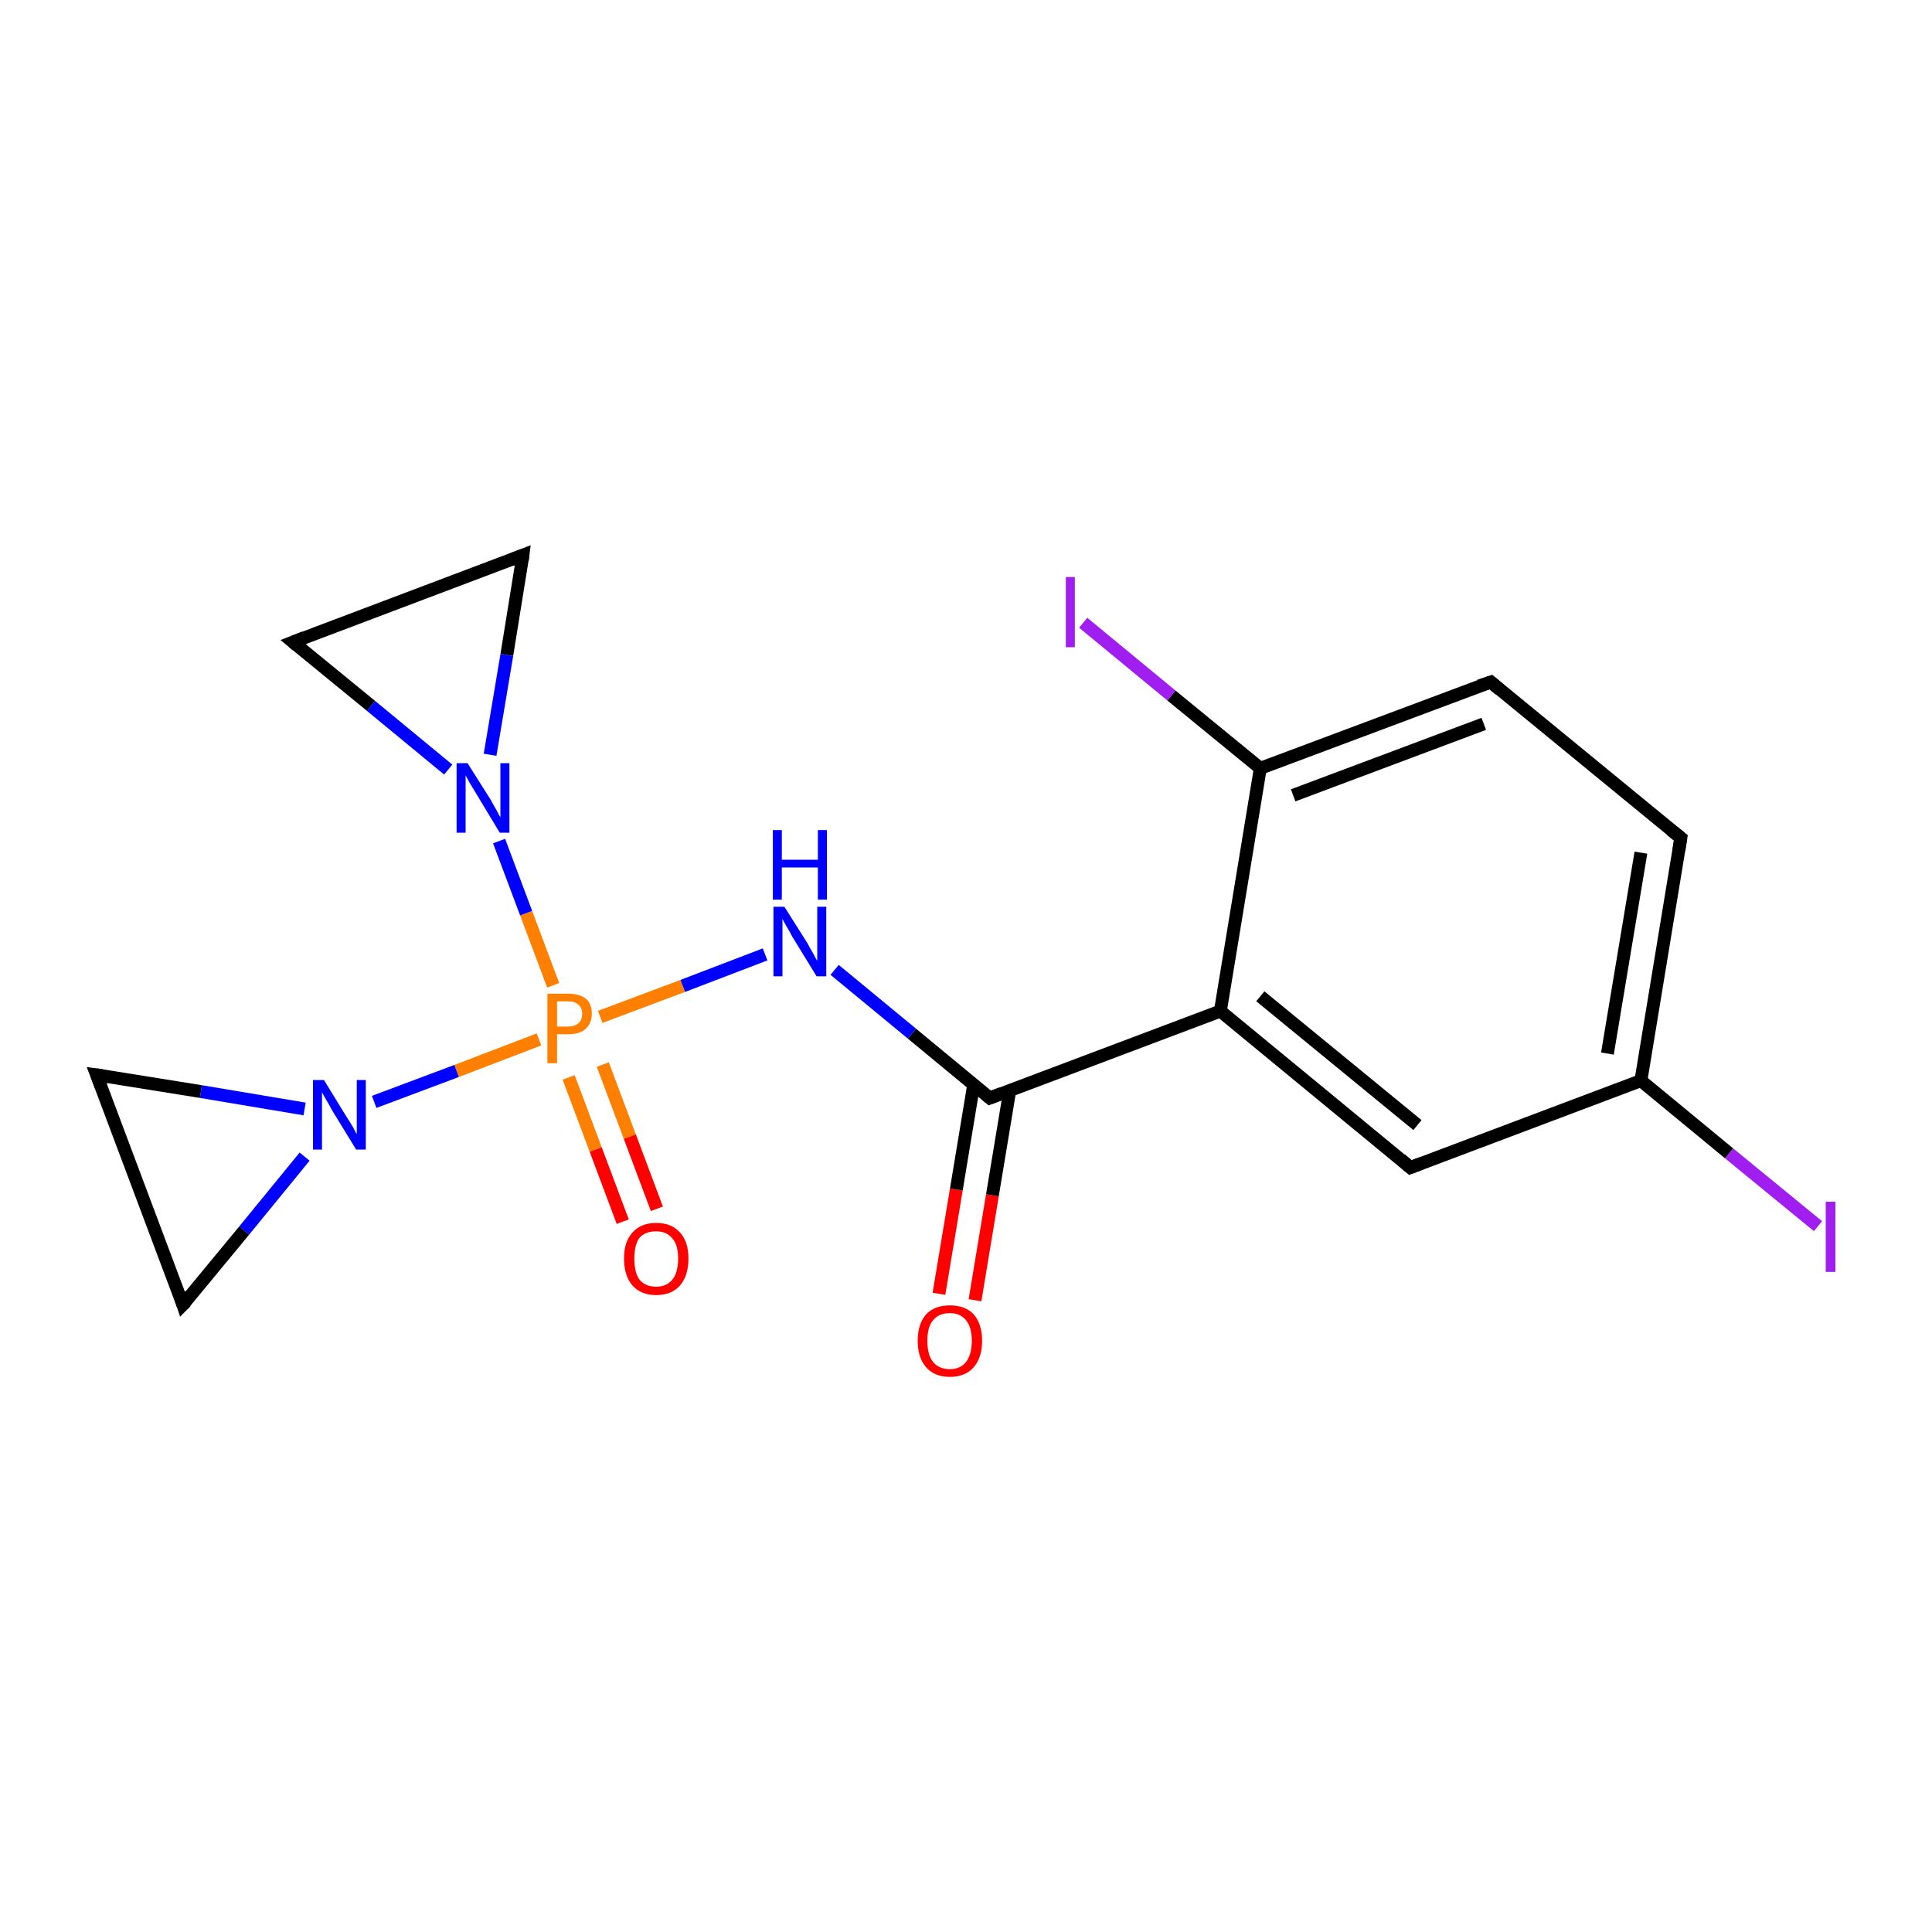 <?xml version='1.0' encoding='iso-8859-1'?>
<svg version='1.1' baseProfile='full'
              xmlns='http://www.w3.org/2000/svg'
                      xmlns:rdkit='http://www.rdkit.org/xml'
                      xmlns:xlink='http://www.w3.org/1999/xlink'
                  xml:space='preserve'
width='300px' height='300px' viewBox='0 0 300 300'>
<!-- END OF HEADER -->
<rect style='opacity:1.0;fill:#FFFFFF;stroke:none' width='300.0' height='300.0' x='0.0' y='0.0'> </rect>
<path class='bond-0 atom-0 atom-1' d='M 145.8,200.9 L 148.5,184.7' style='fill:none;fill-rule:evenodd;stroke:#FF0000;stroke-width:2.0px;stroke-linecap:butt;stroke-linejoin:miter;stroke-opacity:1' />
<path class='bond-0 atom-0 atom-1' d='M 148.5,184.7 L 151.2,168.4' style='fill:none;fill-rule:evenodd;stroke:#000000;stroke-width:2.0px;stroke-linecap:butt;stroke-linejoin:miter;stroke-opacity:1' />
<path class='bond-0 atom-0 atom-1' d='M 151.4,201.9 L 154.1,185.6' style='fill:none;fill-rule:evenodd;stroke:#FF0000;stroke-width:2.0px;stroke-linecap:butt;stroke-linejoin:miter;stroke-opacity:1' />
<path class='bond-0 atom-0 atom-1' d='M 154.1,185.6 L 156.8,169.3' style='fill:none;fill-rule:evenodd;stroke:#000000;stroke-width:2.0px;stroke-linecap:butt;stroke-linejoin:miter;stroke-opacity:1' />
<path class='bond-1 atom-1 atom-2' d='M 153.7,170.5 L 141.6,160.5' style='fill:none;fill-rule:evenodd;stroke:#000000;stroke-width:2.0px;stroke-linecap:butt;stroke-linejoin:miter;stroke-opacity:1' />
<path class='bond-1 atom-1 atom-2' d='M 141.6,160.5 L 129.6,150.6' style='fill:none;fill-rule:evenodd;stroke:#0000FF;stroke-width:2.0px;stroke-linecap:butt;stroke-linejoin:miter;stroke-opacity:1' />
<path class='bond-2 atom-2 atom-3' d='M 118.8,148.2 L 106.0,153.1' style='fill:none;fill-rule:evenodd;stroke:#0000FF;stroke-width:2.0px;stroke-linecap:butt;stroke-linejoin:miter;stroke-opacity:1' />
<path class='bond-2 atom-2 atom-3' d='M 106.0,153.1 L 93.2,157.9' style='fill:none;fill-rule:evenodd;stroke:#FF7F00;stroke-width:2.0px;stroke-linecap:butt;stroke-linejoin:miter;stroke-opacity:1' />
<path class='bond-3 atom-3 atom-4' d='M 88.3,167.3 L 92.5,178.5' style='fill:none;fill-rule:evenodd;stroke:#FF7F00;stroke-width:2.0px;stroke-linecap:butt;stroke-linejoin:miter;stroke-opacity:1' />
<path class='bond-3 atom-3 atom-4' d='M 92.5,178.5 L 96.7,189.7' style='fill:none;fill-rule:evenodd;stroke:#FF0000;stroke-width:2.0px;stroke-linecap:butt;stroke-linejoin:miter;stroke-opacity:1' />
<path class='bond-3 atom-3 atom-4' d='M 93.6,165.3 L 97.8,176.5' style='fill:none;fill-rule:evenodd;stroke:#FF7F00;stroke-width:2.0px;stroke-linecap:butt;stroke-linejoin:miter;stroke-opacity:1' />
<path class='bond-3 atom-3 atom-4' d='M 97.8,176.5 L 102.0,187.7' style='fill:none;fill-rule:evenodd;stroke:#FF0000;stroke-width:2.0px;stroke-linecap:butt;stroke-linejoin:miter;stroke-opacity:1' />
<path class='bond-4 atom-3 atom-5' d='M 83.7,161.4 L 70.9,166.3' style='fill:none;fill-rule:evenodd;stroke:#FF7F00;stroke-width:2.0px;stroke-linecap:butt;stroke-linejoin:miter;stroke-opacity:1' />
<path class='bond-4 atom-3 atom-5' d='M 70.9,166.3 L 58.1,171.1' style='fill:none;fill-rule:evenodd;stroke:#0000FF;stroke-width:2.0px;stroke-linecap:butt;stroke-linejoin:miter;stroke-opacity:1' />
<path class='bond-5 atom-5 atom-6' d='M 47.3,179.6 L 37.9,191.1' style='fill:none;fill-rule:evenodd;stroke:#0000FF;stroke-width:2.0px;stroke-linecap:butt;stroke-linejoin:miter;stroke-opacity:1' />
<path class='bond-5 atom-5 atom-6' d='M 37.9,191.1 L 28.4,202.6' style='fill:none;fill-rule:evenodd;stroke:#000000;stroke-width:2.0px;stroke-linecap:butt;stroke-linejoin:miter;stroke-opacity:1' />
<path class='bond-6 atom-6 atom-7' d='M 28.4,202.6 L 15.0,166.9' style='fill:none;fill-rule:evenodd;stroke:#000000;stroke-width:2.0px;stroke-linecap:butt;stroke-linejoin:miter;stroke-opacity:1' />
<path class='bond-7 atom-3 atom-8' d='M 85.9,153.0 L 81.7,141.8' style='fill:none;fill-rule:evenodd;stroke:#FF7F00;stroke-width:2.0px;stroke-linecap:butt;stroke-linejoin:miter;stroke-opacity:1' />
<path class='bond-7 atom-3 atom-8' d='M 81.7,141.8 L 77.5,130.6' style='fill:none;fill-rule:evenodd;stroke:#0000FF;stroke-width:2.0px;stroke-linecap:butt;stroke-linejoin:miter;stroke-opacity:1' />
<path class='bond-8 atom-8 atom-9' d='M 69.6,119.5 L 57.6,109.6' style='fill:none;fill-rule:evenodd;stroke:#0000FF;stroke-width:2.0px;stroke-linecap:butt;stroke-linejoin:miter;stroke-opacity:1' />
<path class='bond-8 atom-8 atom-9' d='M 57.6,109.6 L 45.5,99.7' style='fill:none;fill-rule:evenodd;stroke:#000000;stroke-width:2.0px;stroke-linecap:butt;stroke-linejoin:miter;stroke-opacity:1' />
<path class='bond-9 atom-9 atom-10' d='M 45.5,99.7 L 81.2,86.2' style='fill:none;fill-rule:evenodd;stroke:#000000;stroke-width:2.0px;stroke-linecap:butt;stroke-linejoin:miter;stroke-opacity:1' />
<path class='bond-10 atom-1 atom-11' d='M 153.7,170.5 L 189.5,157.0' style='fill:none;fill-rule:evenodd;stroke:#000000;stroke-width:2.0px;stroke-linecap:butt;stroke-linejoin:miter;stroke-opacity:1' />
<path class='bond-11 atom-11 atom-12' d='M 189.5,157.0 L 219.0,181.3' style='fill:none;fill-rule:evenodd;stroke:#000000;stroke-width:2.0px;stroke-linecap:butt;stroke-linejoin:miter;stroke-opacity:1' />
<path class='bond-11 atom-11 atom-12' d='M 195.7,154.7 L 220.1,174.7' style='fill:none;fill-rule:evenodd;stroke:#000000;stroke-width:2.0px;stroke-linecap:butt;stroke-linejoin:miter;stroke-opacity:1' />
<path class='bond-12 atom-12 atom-13' d='M 219.0,181.3 L 254.8,167.8' style='fill:none;fill-rule:evenodd;stroke:#000000;stroke-width:2.0px;stroke-linecap:butt;stroke-linejoin:miter;stroke-opacity:1' />
<path class='bond-13 atom-13 atom-14' d='M 254.8,167.8 L 268.5,179.1' style='fill:none;fill-rule:evenodd;stroke:#000000;stroke-width:2.0px;stroke-linecap:butt;stroke-linejoin:miter;stroke-opacity:1' />
<path class='bond-13 atom-13 atom-14' d='M 268.5,179.1 L 282.3,190.4' style='fill:none;fill-rule:evenodd;stroke:#A01EEF;stroke-width:2.0px;stroke-linecap:butt;stroke-linejoin:miter;stroke-opacity:1' />
<path class='bond-14 atom-13 atom-15' d='M 254.8,167.8 L 261.0,130.1' style='fill:none;fill-rule:evenodd;stroke:#000000;stroke-width:2.0px;stroke-linecap:butt;stroke-linejoin:miter;stroke-opacity:1' />
<path class='bond-14 atom-13 atom-15' d='M 249.6,163.6 L 254.8,132.4' style='fill:none;fill-rule:evenodd;stroke:#000000;stroke-width:2.0px;stroke-linecap:butt;stroke-linejoin:miter;stroke-opacity:1' />
<path class='bond-15 atom-15 atom-16' d='M 261.0,130.1 L 231.5,105.9' style='fill:none;fill-rule:evenodd;stroke:#000000;stroke-width:2.0px;stroke-linecap:butt;stroke-linejoin:miter;stroke-opacity:1' />
<path class='bond-16 atom-16 atom-17' d='M 231.5,105.9 L 195.7,119.3' style='fill:none;fill-rule:evenodd;stroke:#000000;stroke-width:2.0px;stroke-linecap:butt;stroke-linejoin:miter;stroke-opacity:1' />
<path class='bond-16 atom-16 atom-17' d='M 230.4,112.4 L 200.8,123.5' style='fill:none;fill-rule:evenodd;stroke:#000000;stroke-width:2.0px;stroke-linecap:butt;stroke-linejoin:miter;stroke-opacity:1' />
<path class='bond-17 atom-17 atom-18' d='M 195.7,119.3 L 181.9,108.0' style='fill:none;fill-rule:evenodd;stroke:#000000;stroke-width:2.0px;stroke-linecap:butt;stroke-linejoin:miter;stroke-opacity:1' />
<path class='bond-17 atom-17 atom-18' d='M 181.9,108.0 L 168.2,96.7' style='fill:none;fill-rule:evenodd;stroke:#A01EEF;stroke-width:2.0px;stroke-linecap:butt;stroke-linejoin:miter;stroke-opacity:1' />
<path class='bond-18 atom-7 atom-5' d='M 15.0,166.9 L 31.2,169.5' style='fill:none;fill-rule:evenodd;stroke:#000000;stroke-width:2.0px;stroke-linecap:butt;stroke-linejoin:miter;stroke-opacity:1' />
<path class='bond-18 atom-7 atom-5' d='M 31.2,169.5 L 47.3,172.2' style='fill:none;fill-rule:evenodd;stroke:#0000FF;stroke-width:2.0px;stroke-linecap:butt;stroke-linejoin:miter;stroke-opacity:1' />
<path class='bond-19 atom-10 atom-8' d='M 81.2,86.2 L 78.7,101.7' style='fill:none;fill-rule:evenodd;stroke:#000000;stroke-width:2.0px;stroke-linecap:butt;stroke-linejoin:miter;stroke-opacity:1' />
<path class='bond-19 atom-10 atom-8' d='M 78.7,101.7 L 76.1,117.2' style='fill:none;fill-rule:evenodd;stroke:#0000FF;stroke-width:2.0px;stroke-linecap:butt;stroke-linejoin:miter;stroke-opacity:1' />
<path class='bond-20 atom-17 atom-11' d='M 195.7,119.3 L 189.5,157.0' style='fill:none;fill-rule:evenodd;stroke:#000000;stroke-width:2.0px;stroke-linecap:butt;stroke-linejoin:miter;stroke-opacity:1' />
<path d='M 153.1,170.0 L 153.7,170.5 L 155.5,169.8' style='fill:none;stroke:#000000;stroke-width:2.0px;stroke-linecap:butt;stroke-linejoin:miter;stroke-miterlimit:10;stroke-opacity:1;' />
<path d='M 28.9,202.1 L 28.4,202.6 L 27.8,200.8' style='fill:none;stroke:#000000;stroke-width:2.0px;stroke-linecap:butt;stroke-linejoin:miter;stroke-miterlimit:10;stroke-opacity:1;' />
<path d='M 15.7,168.7 L 15.0,166.9 L 15.8,167.0' style='fill:none;stroke:#000000;stroke-width:2.0px;stroke-linecap:butt;stroke-linejoin:miter;stroke-miterlimit:10;stroke-opacity:1;' />
<path d='M 46.1,100.2 L 45.5,99.7 L 47.3,99.0' style='fill:none;stroke:#000000;stroke-width:2.0px;stroke-linecap:butt;stroke-linejoin:miter;stroke-miterlimit:10;stroke-opacity:1;' />
<path d='M 79.4,86.9 L 81.2,86.2 L 81.1,87.0' style='fill:none;stroke:#000000;stroke-width:2.0px;stroke-linecap:butt;stroke-linejoin:miter;stroke-miterlimit:10;stroke-opacity:1;' />
<path d='M 217.5,180.0 L 219.0,181.3 L 220.8,180.6' style='fill:none;stroke:#000000;stroke-width:2.0px;stroke-linecap:butt;stroke-linejoin:miter;stroke-miterlimit:10;stroke-opacity:1;' />
<path d='M 260.7,132.0 L 261.0,130.1 L 259.5,128.9' style='fill:none;stroke:#000000;stroke-width:2.0px;stroke-linecap:butt;stroke-linejoin:miter;stroke-miterlimit:10;stroke-opacity:1;' />
<path d='M 232.9,107.1 L 231.5,105.9 L 229.7,106.5' style='fill:none;stroke:#000000;stroke-width:2.0px;stroke-linecap:butt;stroke-linejoin:miter;stroke-miterlimit:10;stroke-opacity:1;' />
<path class='atom-0' d='M 142.5 208.2
Q 142.5 205.6, 143.8 204.1
Q 145.1 202.7, 147.5 202.7
Q 149.9 202.7, 151.2 204.1
Q 152.5 205.6, 152.5 208.2
Q 152.5 210.8, 151.2 212.3
Q 149.9 213.8, 147.5 213.8
Q 145.1 213.8, 143.8 212.3
Q 142.5 210.8, 142.5 208.2
M 147.5 212.6
Q 149.1 212.6, 150.0 211.5
Q 150.9 210.3, 150.9 208.2
Q 150.9 206.1, 150.0 205.0
Q 149.1 203.9, 147.5 203.9
Q 145.8 203.9, 144.9 205.0
Q 144.0 206.0, 144.0 208.2
Q 144.0 210.4, 144.9 211.5
Q 145.8 212.6, 147.5 212.6
' fill='#FF0000'/>
<path class='atom-2' d='M 121.8 140.8
L 125.4 146.5
Q 125.7 147.1, 126.3 148.1
Q 126.8 149.1, 126.9 149.2
L 126.9 140.8
L 128.3 140.8
L 128.3 151.6
L 126.8 151.6
L 123.0 145.4
Q 122.6 144.6, 122.1 143.8
Q 121.6 142.9, 121.5 142.7
L 121.5 151.6
L 120.1 151.6
L 120.1 140.8
L 121.8 140.8
' fill='#0000FF'/>
<path class='atom-2' d='M 120.0 128.9
L 121.4 128.9
L 121.4 133.5
L 127.0 133.5
L 127.0 128.9
L 128.4 128.9
L 128.4 139.7
L 127.0 139.7
L 127.0 134.7
L 121.4 134.7
L 121.4 139.7
L 120.0 139.7
L 120.0 128.9
' fill='#0000FF'/>
<path class='atom-3' d='M 88.2 154.3
Q 90.0 154.3, 91.0 155.1
Q 91.9 155.9, 91.9 157.4
Q 91.9 158.9, 90.9 159.8
Q 90.0 160.6, 88.2 160.6
L 86.5 160.6
L 86.5 165.1
L 85.0 165.1
L 85.0 154.3
L 88.2 154.3
M 88.2 159.4
Q 89.2 159.4, 89.8 158.9
Q 90.4 158.4, 90.4 157.4
Q 90.4 156.5, 89.8 156.0
Q 89.3 155.5, 88.2 155.5
L 86.5 155.5
L 86.5 159.4
L 88.2 159.4
' fill='#FF7F00'/>
<path class='atom-4' d='M 96.9 195.4
Q 96.9 192.8, 98.2 191.4
Q 99.5 189.9, 101.9 189.9
Q 104.3 189.9, 105.6 191.4
Q 106.9 192.8, 106.9 195.4
Q 106.9 198.1, 105.6 199.6
Q 104.3 201.1, 101.9 201.1
Q 99.5 201.1, 98.2 199.6
Q 96.9 198.1, 96.9 195.4
M 101.9 199.8
Q 103.5 199.8, 104.4 198.7
Q 105.3 197.6, 105.3 195.4
Q 105.3 193.3, 104.4 192.3
Q 103.5 191.2, 101.9 191.2
Q 100.2 191.2, 99.3 192.2
Q 98.5 193.3, 98.5 195.4
Q 98.5 197.6, 99.3 198.7
Q 100.2 199.8, 101.9 199.8
' fill='#FF0000'/>
<path class='atom-5' d='M 50.3 167.7
L 53.8 173.4
Q 54.2 174.0, 54.8 175.0
Q 55.3 176.0, 55.4 176.1
L 55.4 167.7
L 56.8 167.7
L 56.8 178.5
L 55.3 178.5
L 51.5 172.3
Q 51.1 171.5, 50.6 170.7
Q 50.1 169.8, 50.0 169.6
L 50.0 178.5
L 48.6 178.5
L 48.6 167.7
L 50.3 167.7
' fill='#0000FF'/>
<path class='atom-8' d='M 72.6 118.5
L 76.2 124.2
Q 76.5 124.8, 77.1 125.8
Q 77.6 126.8, 77.7 126.9
L 77.7 118.5
L 79.1 118.5
L 79.1 129.3
L 77.6 129.3
L 73.8 123.0
Q 73.4 122.3, 72.9 121.5
Q 72.4 120.6, 72.3 120.4
L 72.3 129.3
L 70.9 129.3
L 70.9 118.5
L 72.6 118.5
' fill='#0000FF'/>
<path class='atom-14' d='M 283.5 186.6
L 285.0 186.6
L 285.0 197.5
L 283.5 197.5
L 283.5 186.6
' fill='#A01EEF'/>
<path class='atom-18' d='M 165.5 89.6
L 166.9 89.6
L 166.9 100.5
L 165.5 100.5
L 165.5 89.6
' fill='#A01EEF'/>
</svg>
